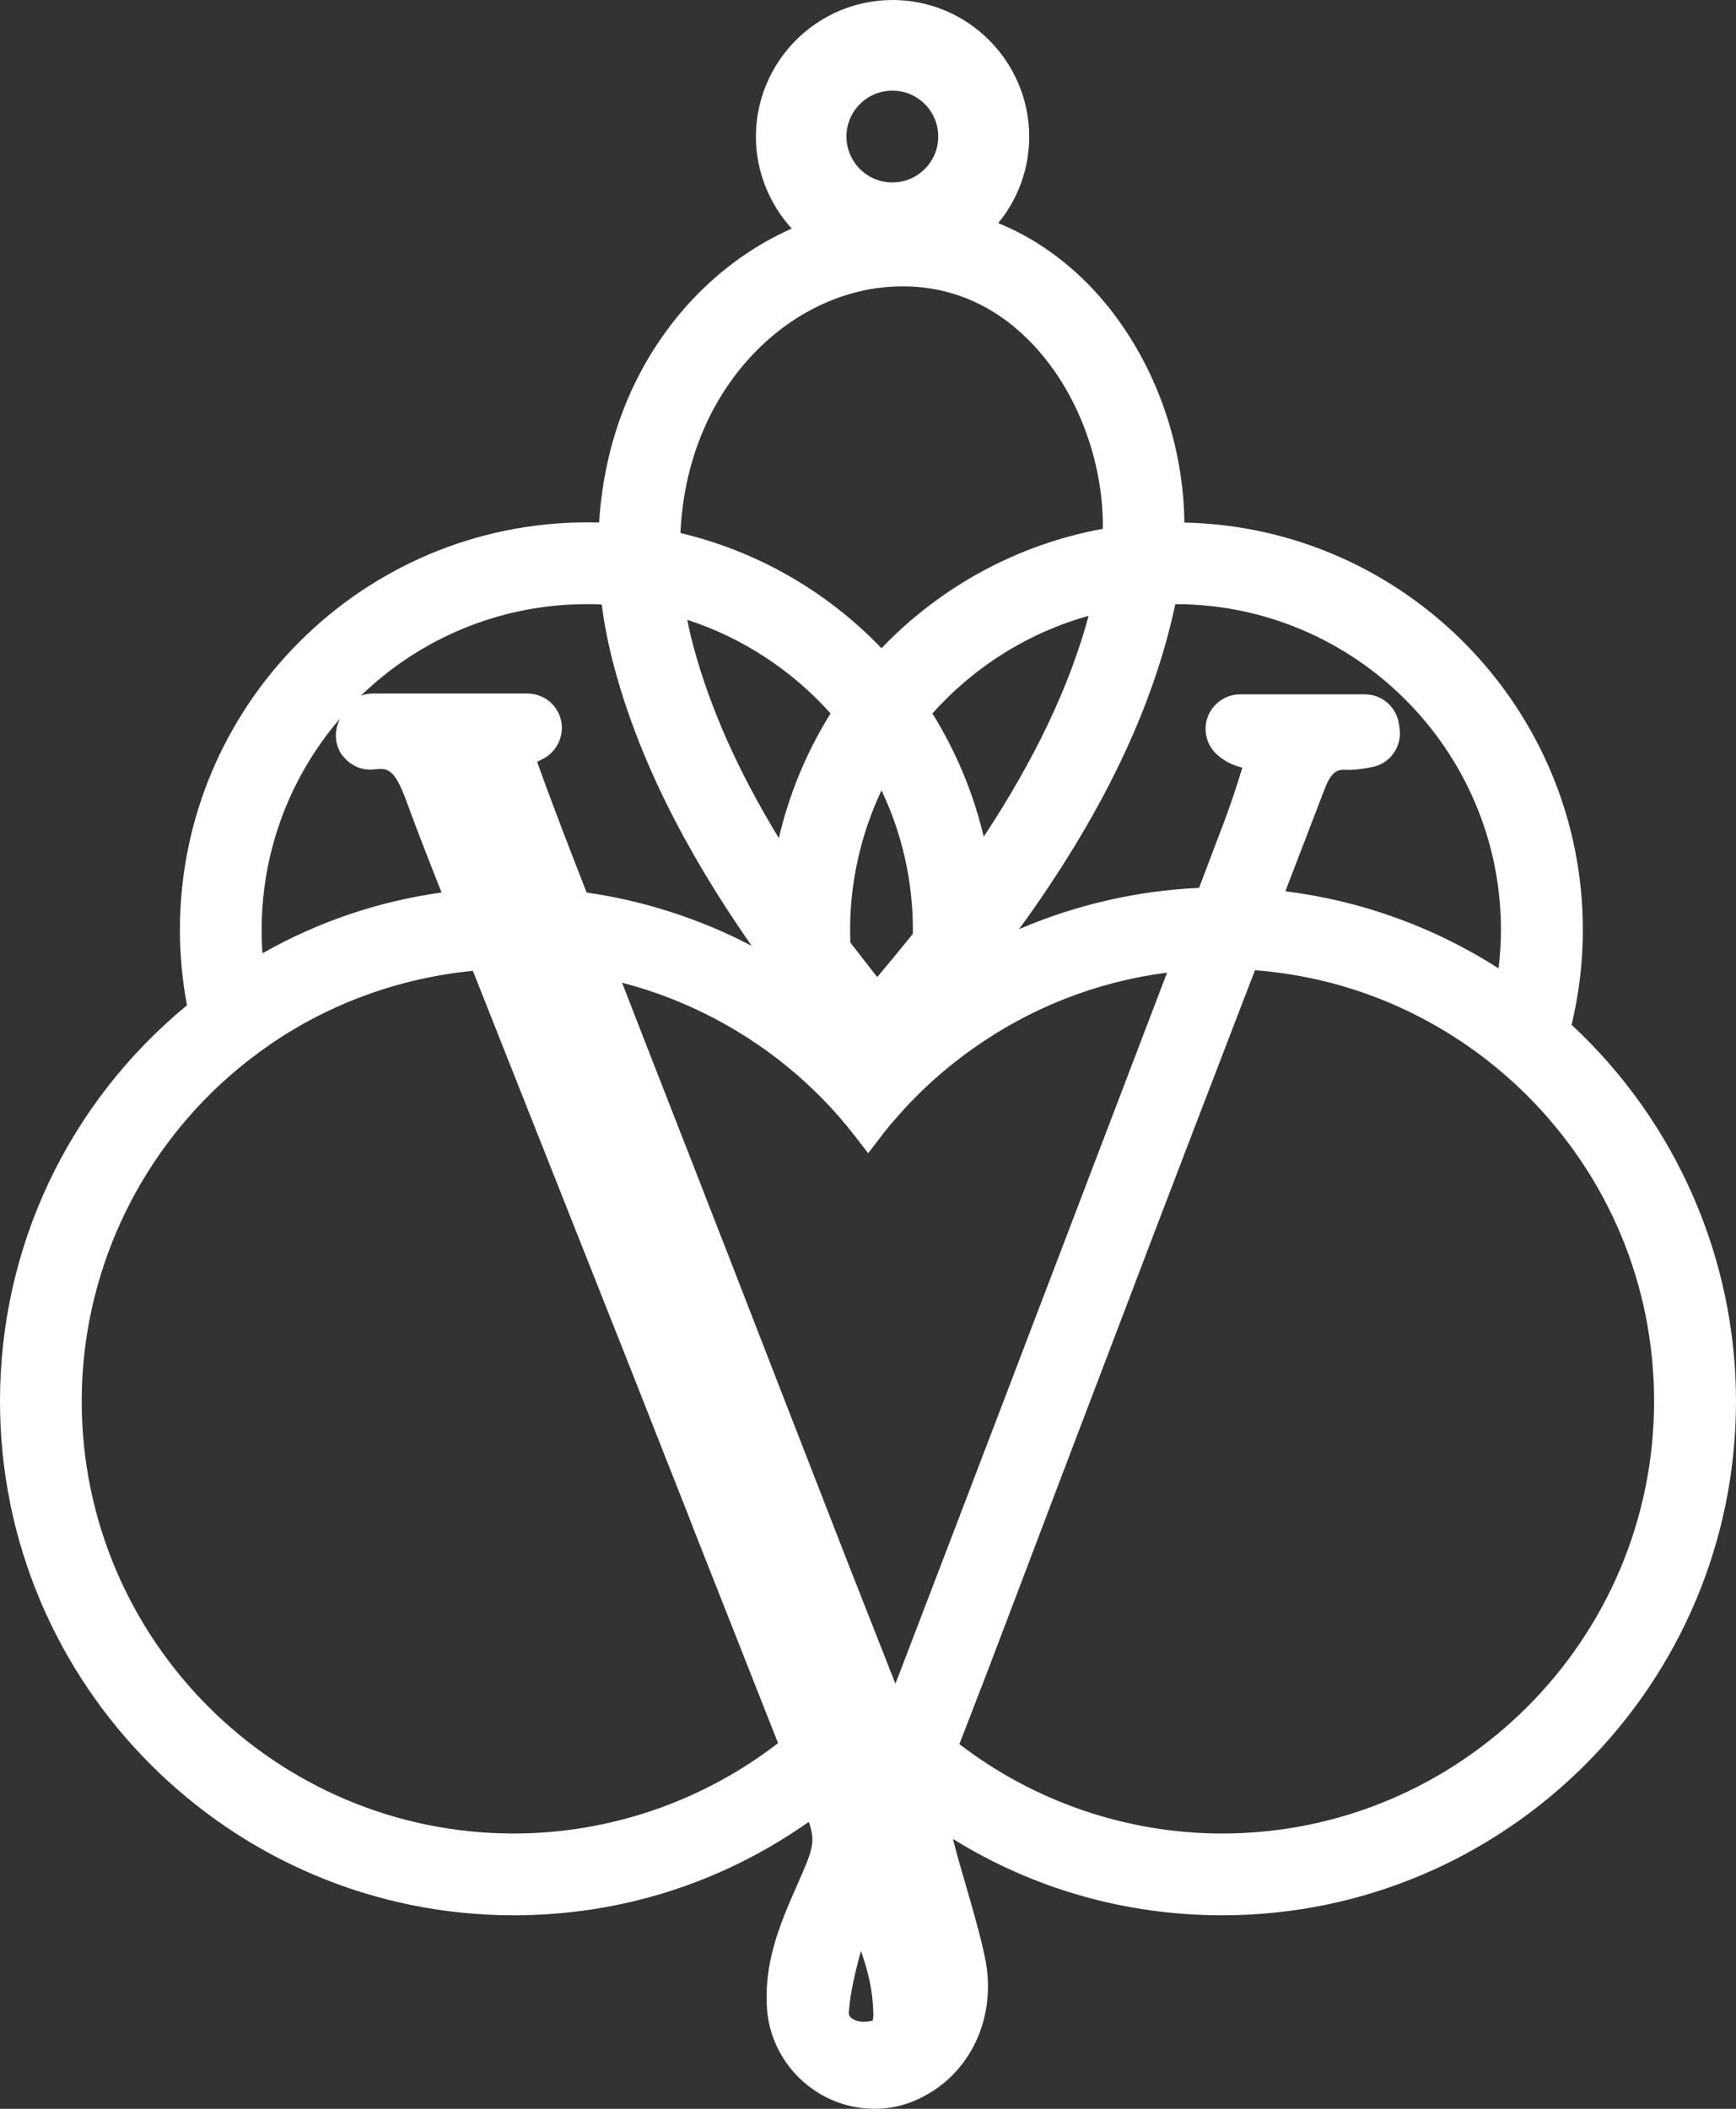 <svg width="70" height="85" viewBox="0 0 70 85" fill="none" xmlns="http://www.w3.org/2000/svg">
<rect x="0" y="0" width="70" height="85" fill="#333333" stroke="none"/>
<path d="M63.37 41.315C63.67 40.057 63.825 38.774 63.825 37.484C63.825 28.547 56.651 21.25 47.757 21.063C47.724 18.036 46.694 15 44.9 12.638C43.983 11.429 42.466 9.894 40.25 8.994C41.054 8.019 41.5 6.794 41.5 5.511C41.5 2.476 39.025 0 35.99 0C32.955 0 30.48 2.476 30.48 5.511C30.48 6.883 31.007 8.206 31.924 9.213C30.253 9.951 28.735 11.096 27.494 12.549C25.505 14.886 24.361 17.817 24.158 21.063C23.996 21.063 23.842 21.055 23.68 21.055C14.623 21.055 7.255 28.425 7.255 37.484C7.255 38.498 7.352 39.513 7.539 40.52C2.743 44.472 0 50.276 0 56.477C0 67.906 9.292 77.2 20.718 77.2C25.018 77.2 29.108 75.901 32.614 73.433C32.898 74.269 32.768 74.562 32.135 75.998L32.111 76.055C31.389 77.679 30.805 79.164 30.926 80.966C31.024 82.354 31.803 83.628 33.012 84.367C33.694 84.781 34.472 85 35.268 85C35.844 85 36.404 84.886 36.931 84.651C39.106 83.701 40.242 81.323 39.707 78.856C39.496 77.873 39.212 76.924 38.936 75.958C38.757 75.357 38.579 74.74 38.425 74.123C41.687 76.144 45.403 77.2 49.282 77.2C60.708 77.2 70 67.906 70 56.477C70 50.739 67.59 45.227 63.378 41.315H63.37ZM35.219 81.12C35.219 81.364 35.187 81.437 35.187 81.445C35.178 81.445 35.105 81.485 34.87 81.493C34.643 81.51 34.424 81.429 34.302 81.315C34.253 81.266 34.213 81.201 34.229 81.063C34.294 80.268 34.489 79.464 34.716 78.636C35 79.448 35.203 80.268 35.211 81.128L35.219 81.12ZM13.828 30.471C14.12 30.852 14.575 31.063 15.07 31.015C15.613 30.958 15.889 30.933 16.384 32.281C16.847 33.547 17.342 34.805 17.804 35.974C15.256 36.331 12.83 37.151 10.582 38.425C10.558 38.109 10.55 37.8 10.55 37.492C10.55 34.245 11.734 31.266 13.698 28.977L13.633 29.148C13.463 29.602 13.536 30.097 13.828 30.487V30.471ZM36.388 11.542C36.631 11.542 36.866 11.55 37.102 11.575C39.658 11.826 41.33 13.377 42.279 14.627C43.691 16.477 44.495 18.945 44.47 21.315C41.078 21.932 37.946 23.62 35.544 26.128C33.344 23.831 30.504 22.208 27.437 21.485C27.558 18.864 28.443 16.518 30.001 14.683C31.697 12.687 34.026 11.542 36.388 11.542ZM36.81 37.638C36.339 38.222 35.86 38.807 35.373 39.383C35.008 38.92 34.643 38.45 34.286 37.987C34.286 37.817 34.278 37.654 34.278 37.484C34.278 35.536 34.716 33.612 35.544 31.859C36.38 33.612 36.81 35.528 36.81 37.484C36.81 37.541 36.81 37.589 36.81 37.646V37.638ZM29.1 49.911C28.362 48.02 27.632 46.136 26.893 44.253C26.285 42.703 25.684 41.161 25.084 39.61C27.68 40.284 30.107 41.558 32.152 43.336C32.525 43.661 32.874 43.993 33.199 44.326C33.637 44.773 34.059 45.26 34.456 45.771L35.008 46.485L35.503 45.836C35.706 45.568 35.917 45.308 36.144 45.057C36.363 44.805 36.582 44.562 36.818 44.326C37.564 43.555 38.392 42.857 39.269 42.24C41.589 40.601 44.259 39.562 47.059 39.205L40.202 57.167C38.936 60.487 37.662 63.807 36.388 67.135C36.298 67.378 36.201 67.622 36.104 67.865L35.463 66.234C35.057 65.195 34.643 64.156 34.237 63.117C33.434 61.063 32.639 59.002 31.835 56.948L29.108 49.927L29.1 49.911ZM60.441 39.042C57.836 37.37 54.898 36.307 51.831 35.925L51.879 35.795C52.39 34.464 52.902 33.133 53.413 31.802C53.713 31.006 53.997 31.015 54.322 31.031C54.622 31.039 54.874 30.998 55.109 30.958C55.15 30.958 55.19 30.942 55.239 30.933C55.612 30.885 55.953 30.69 56.172 30.39C56.399 30.089 56.489 29.708 56.432 29.343L56.407 29.172C56.302 28.49 55.726 27.987 55.028 27.987H50.005C49.428 27.987 48.901 28.352 48.698 28.896C48.495 29.44 48.657 30.057 49.096 30.438C49.445 30.739 49.802 30.869 50.094 30.942C49.85 31.753 49.599 32.492 49.339 33.182C49.104 33.799 48.868 34.407 48.641 35.024L48.349 35.787C45.85 35.901 43.383 36.469 41.094 37.451C44.43 32.857 46.499 28.547 47.392 24.351C54.63 24.351 60.522 30.244 60.522 37.484C60.522 38.003 60.489 38.523 60.424 39.042H60.441ZM43.894 24.829C43.123 27.671 41.727 30.601 39.666 33.726C39.252 31.972 38.546 30.284 37.597 28.758C39.285 26.867 41.476 25.495 43.902 24.821L43.894 24.829ZM33.491 28.758C32.525 30.3 31.819 32.005 31.405 33.782C29.758 31.079 28.622 28.523 27.948 26.006C27.859 25.674 27.778 25.333 27.713 24.984C29.92 25.698 31.933 27.013 33.491 28.758ZM23.655 35.974C22.998 34.294 22.324 32.565 21.708 30.844C21.691 30.796 21.675 30.747 21.659 30.706C21.724 30.674 21.789 30.641 21.854 30.609C22.438 30.333 22.763 29.675 22.625 29.042C22.479 28.401 21.919 27.954 21.261 27.954H15.029C14.867 27.954 14.704 27.987 14.55 28.044C16.912 25.755 20.133 24.351 23.672 24.351C23.858 24.351 24.053 24.351 24.264 24.367C24.369 25.203 24.54 26.039 24.759 26.859C25.725 30.479 27.55 34.172 30.309 38.125C28.232 37.037 25.968 36.307 23.647 35.974H23.655ZM19.07 39.14L25.23 54.675C26.09 56.851 26.942 59.026 27.802 61.201L27.932 61.542C29.076 64.448 30.22 67.346 31.373 70.26C28.329 72.614 24.564 73.904 20.718 73.904C11.109 73.904 3.295 66.088 3.295 56.477C3.295 51.469 5.47 46.688 9.259 43.368C9.787 42.906 10.347 42.476 10.898 42.094C13.325 40.43 16.141 39.416 19.07 39.132V39.14ZM39.561 68.036L39.755 67.532C40.713 65.024 41.662 62.516 42.612 60.008L46.507 49.781C47.741 46.558 48.974 43.336 50.216 40.114L50.605 39.107C54.005 39.367 57.219 40.609 59.937 42.711C60.489 43.141 61.017 43.604 61.504 44.083C64.847 47.386 66.697 51.794 66.697 56.477C66.697 66.088 58.882 73.904 49.274 73.904C45.46 73.904 41.719 72.63 38.684 70.3C38.984 69.537 39.277 68.774 39.561 68.028V68.036ZM35.982 7.354C34.959 7.354 34.132 6.526 34.132 5.503C34.132 4.481 34.959 3.653 35.982 3.653C37.004 3.653 37.832 4.481 37.832 5.503C37.832 6.526 37.004 7.354 35.982 7.354Z" fill="white"/>
</svg>
